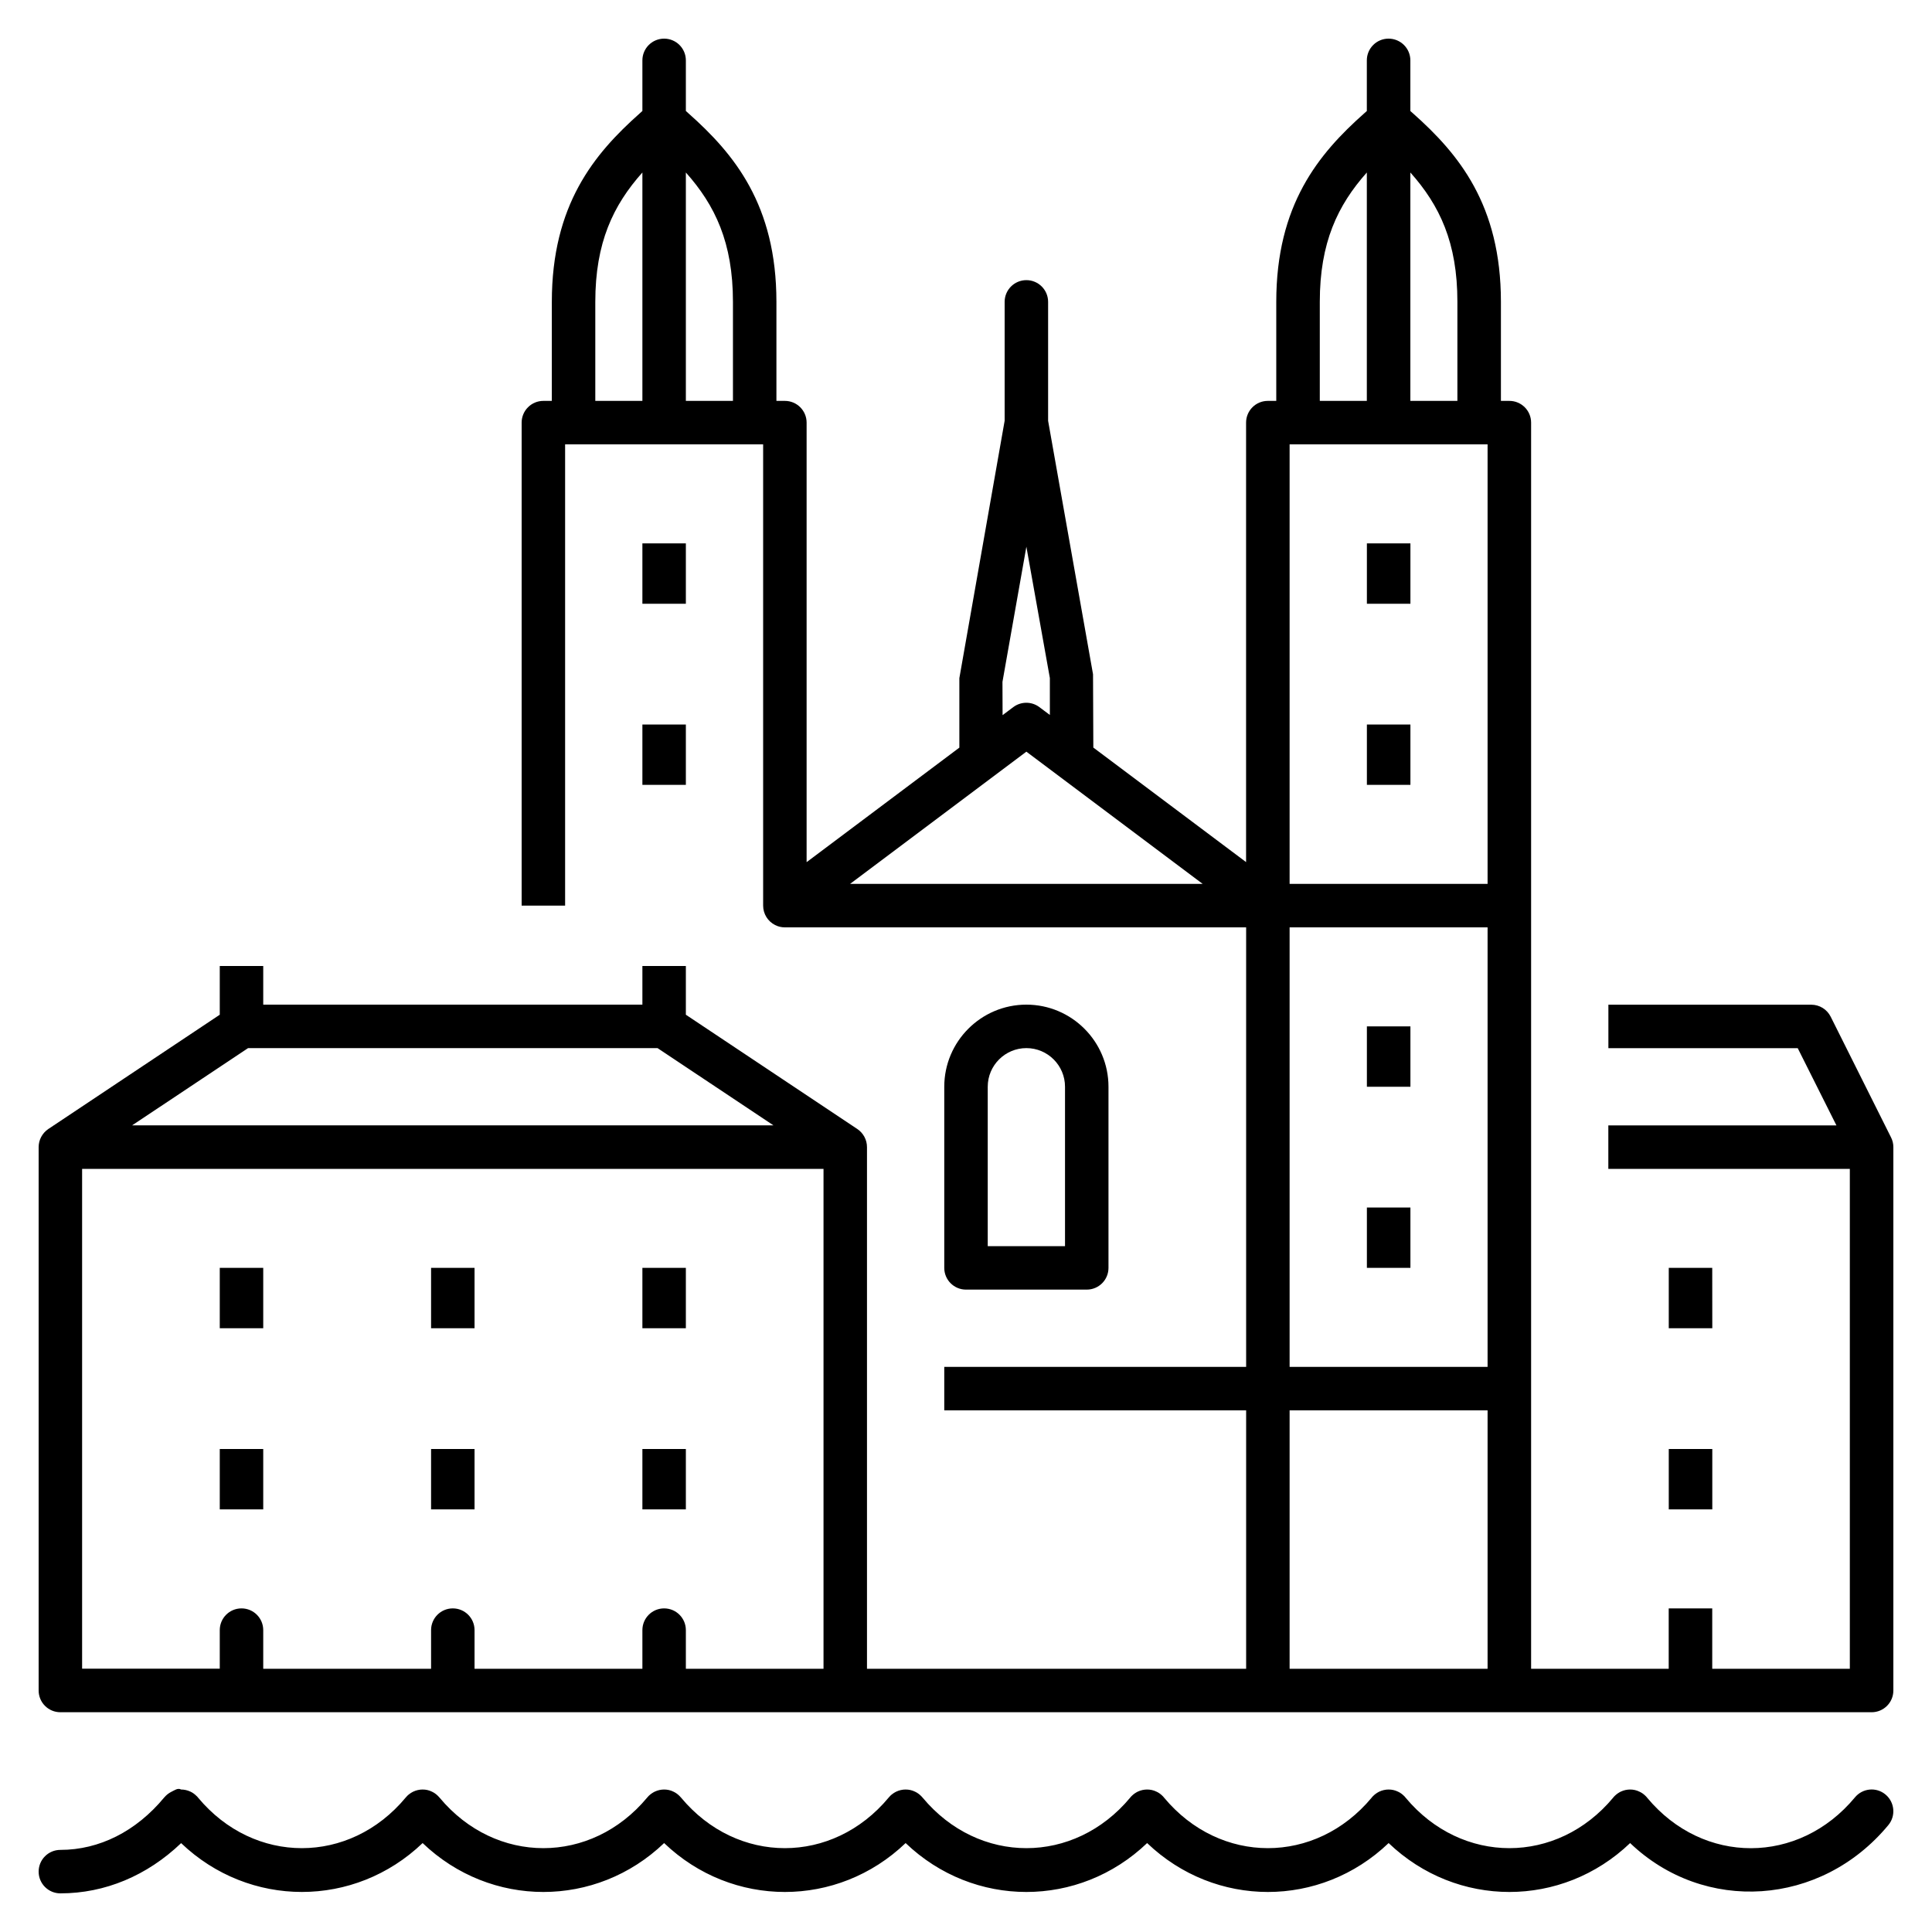 <svg xmlns="http://www.w3.org/2000/svg" viewBox="0 0 32 32"><path d="M3.64,21h0.72v1H3.64V21z M7.14,25h0.72v-1H7.14V25z M3.64,25h0.72v-1H3.64V25z M28.36,21h-0.72v1h0.721L28.36,21L28.36,21z M7.14,22h0.72v-1H7.14V22z M27.64,25h0.721v-1H27.64V25z M16,21.36c-0.199,0-0.36-0.161-0.36-0.36v-3c0-0.75,0.61-1.36,1.36-1.36s1.36,0.61,1.36,1.36v3c0,0.199-0.161,0.36-0.36,0.36H16z M16.36,20.64h1.28V18c0-0.353-0.287-0.64-0.64-0.64c-0.353,0-0.64,0.287-0.64,0.64C16.36,18,16.36,20.64,16.36,20.64z M22.64,13	h0.721v-1H22.64V13z M22.64,10h0.721V9H22.64V10z M22.64,21h0.721v-1H22.64V21z M22.64,17v1h0.721v-1H22.64z M10.64,13h0.72v-1	h-0.72V13z M10.64,22h0.72v-1h-0.72V22z M11.36,9h-0.72v1h0.72V9z M10.64,25h0.72v-1h-0.72V25z M30.723,29.771	c-0.929,1.119-2.513,1.122-3.441,0.005c-0.008-0.01-0.017-0.021-0.026-0.029c-0.03-0.03-0.063-0.054-0.101-0.071	c-0.05-0.025-0.102-0.036-0.155-0.036s-0.106,0.012-0.155,0.035c-0.036,0.018-0.07,0.041-0.1,0.071	c-0.01,0.009-0.019,0.019-0.026,0.029c-0.928,1.115-2.51,1.115-3.438,0c-0.008-0.01-0.017-0.021-0.026-0.029	c-0.03-0.03-0.063-0.054-0.101-0.071C23.105,29.651,23.053,29.64,23,29.64s-0.106,0.012-0.155,0.035	c-0.036,0.018-0.07,0.041-0.1,0.071c-0.01,0.009-0.019,0.019-0.026,0.029c-0.928,1.115-2.51,1.115-3.438,0	c-0.008-0.01-0.017-0.021-0.026-0.029c-0.03-0.03-0.063-0.054-0.101-0.071C19.105,29.651,19.053,29.64,19,29.64	s-0.106,0.012-0.155,0.035c-0.036,0.018-0.07,0.041-0.1,0.071c-0.01,0.009-0.019,0.019-0.026,0.029	c-0.928,1.115-2.509,1.115-3.437,0c-0.008-0.01-0.018-0.021-0.027-0.029c-0.03-0.03-0.064-0.054-0.101-0.071	C15.105,29.651,15.053,29.64,15,29.64s-0.106,0.012-0.155,0.035c-0.036,0.018-0.07,0.041-0.1,0.07	c-0.009,0.01-0.019,0.02-0.027,0.03c-0.928,1.115-2.509,1.115-3.437,0c-0.008-0.01-0.018-0.021-0.027-0.029	c-0.03-0.03-0.064-0.054-0.101-0.071c-0.048-0.024-0.1-0.035-0.153-0.035s-0.106,0.012-0.155,0.035	c-0.036,0.018-0.07,0.041-0.1,0.07c-0.009,0.01-0.019,0.02-0.027,0.03c-0.928,1.115-2.509,1.115-3.437,0	c-0.008-0.01-0.018-0.021-0.027-0.029c-0.03-0.03-0.064-0.054-0.101-0.071C7.105,29.651,7.053,29.64,7,29.64	s-0.106,0.012-0.155,0.035c-0.036,0.018-0.07,0.041-0.1,0.07c-0.009,0.01-0.019,0.02-0.027,0.03c-0.928,1.115-2.509,1.115-3.437,0	c-0.008-0.01-0.017-0.021-0.027-0.029c-0.03-0.03-0.064-0.055-0.102-0.072C3.104,29.652,3.052,29.64,3,29.64	c-0.057-0.03-0.108,0.013-0.158,0.036c-0.035,0.018-0.068,0.04-0.097,0.069c-0.01,0.01-0.019,0.02-0.028,0.03	C2.254,30.333,1.645,30.64,1,30.64c-0.199,0-0.36,0.161-0.36,0.36S0.801,31.36,1,31.36c0.739,0,1.436-0.293,2-0.832	c1.128,1.078,2.872,1.079,4-0.001c1.128,1.08,2.872,1.08,4,0c1.128,1.08,2.872,1.08,4,0c1.128,1.08,2.871,1.08,4,0	c1.129,1.08,2.871,1.08,4,0c1.129,1.08,2.871,1.08,4,0c1.225,1.172,3.158,1.053,4.277-0.298c0.127-0.153,0.105-0.38-0.048-0.507	S30.85,29.617,30.723,29.771z M31.36,19v9c0,0.199-0.161,0.36-0.36,0.36H1c-0.199,0-0.36-0.161-0.36-0.36v-9	c0-0.12,0.06-0.232,0.16-0.3l2.84-1.893V16h0.72v0.64h6.28V16h0.72v0.807L14.2,18.7c0.1,0.067,0.16,0.18,0.16,0.3v8.64h6.28v-4.28	h-5v-0.72h5v-7.28H13c-0.055,0-0.11-0.012-0.161-0.038C12.717,15.261,12.64,15.136,12.64,15V7.36H9.36V15H8.64V7	c0-0.199,0.161-0.36,0.36-0.36h0.14V5c0-1.607,0.7-2.451,1.457-3.123l0.043-0.039V1c0-0.199,0.161-0.36,0.36-0.36	S11.36,0.801,11.36,1v0.838l0.043,0.039C12.16,2.549,12.86,3.393,12.86,5v1.64H13c0.199,0,0.36,0.161,0.36,0.36v7.28l2.53-1.897	v-1.151l0.75-4.263V5c0-0.199,0.161-0.36,0.36-0.36c0.199,0,0.36,0.161,0.36,0.36v1.97l0.744,4.198l0.005,1.214l2.53,1.897V7	c0-0.199,0.161-0.36,0.36-0.36h0.14V5c0-1.607,0.7-2.451,1.457-3.123l0.043-0.038V1c0-0.199,0.161-0.36,0.36-0.36	S23.36,0.801,23.36,1v0.839l0.043,0.038C24.16,2.549,24.86,3.393,24.86,5v1.64H25c0.199,0,0.36,0.161,0.36,0.36v15.64v0.721v4.279	h2.279v-1h0.721v1h2.279v-8.28h-4v-0.72h3.778l-0.641-1.279H26.64v-0.72H30c0.137,0,0.261,0.077,0.322,0.199l1,2	C31.347,18.889,31.36,18.944,31.36,19z M9.86,6.64h0.78V2.857C10.156,3.4,9.86,4.018,9.86,5V6.64z M12.14,5	c0-0.982-0.296-1.6-0.78-2.143V6.64h0.78V5z M16.604,11.294l0.002,0.551l0.177-0.133c0.128-0.096,0.305-0.096,0.432,0l0.174,0.13	v-0.611L17,9.055L16.604,11.294z M19.92,14.64L17,12.45l-2.92,2.19C14.08,14.64,19.92,14.64,19.92,14.64z M10.891,17.36H4.109	l-1.92,1.279H12.81L10.891,17.36z M13.64,27.64v-8.28H1.36v8.279h2.28V27c0-0.199,0.161-0.36,0.36-0.36	c0.199,0,0.36,0.161,0.36,0.36v0.64h2.78V27c0-0.199,0.161-0.36,0.36-0.36S7.86,26.801,7.86,27v0.64h2.78V27	c0-0.199,0.161-0.36,0.36-0.36s0.36,0.161,0.36,0.36v0.64H13.64z M23.36,2.857V6.64h0.779V5C24.14,4.018,23.844,3.4,23.36,2.857z M21.86,6.64h0.779V2.857C22.156,3.4,21.86,4.018,21.86,5V6.64z M21.36,14.64h3.279V7.36H21.36V14.64z M21.36,22.64h3.279v-7.28	H21.36V22.64z M21.36,27.64h3.279v-4.28H21.36V27.64z"/></svg>
